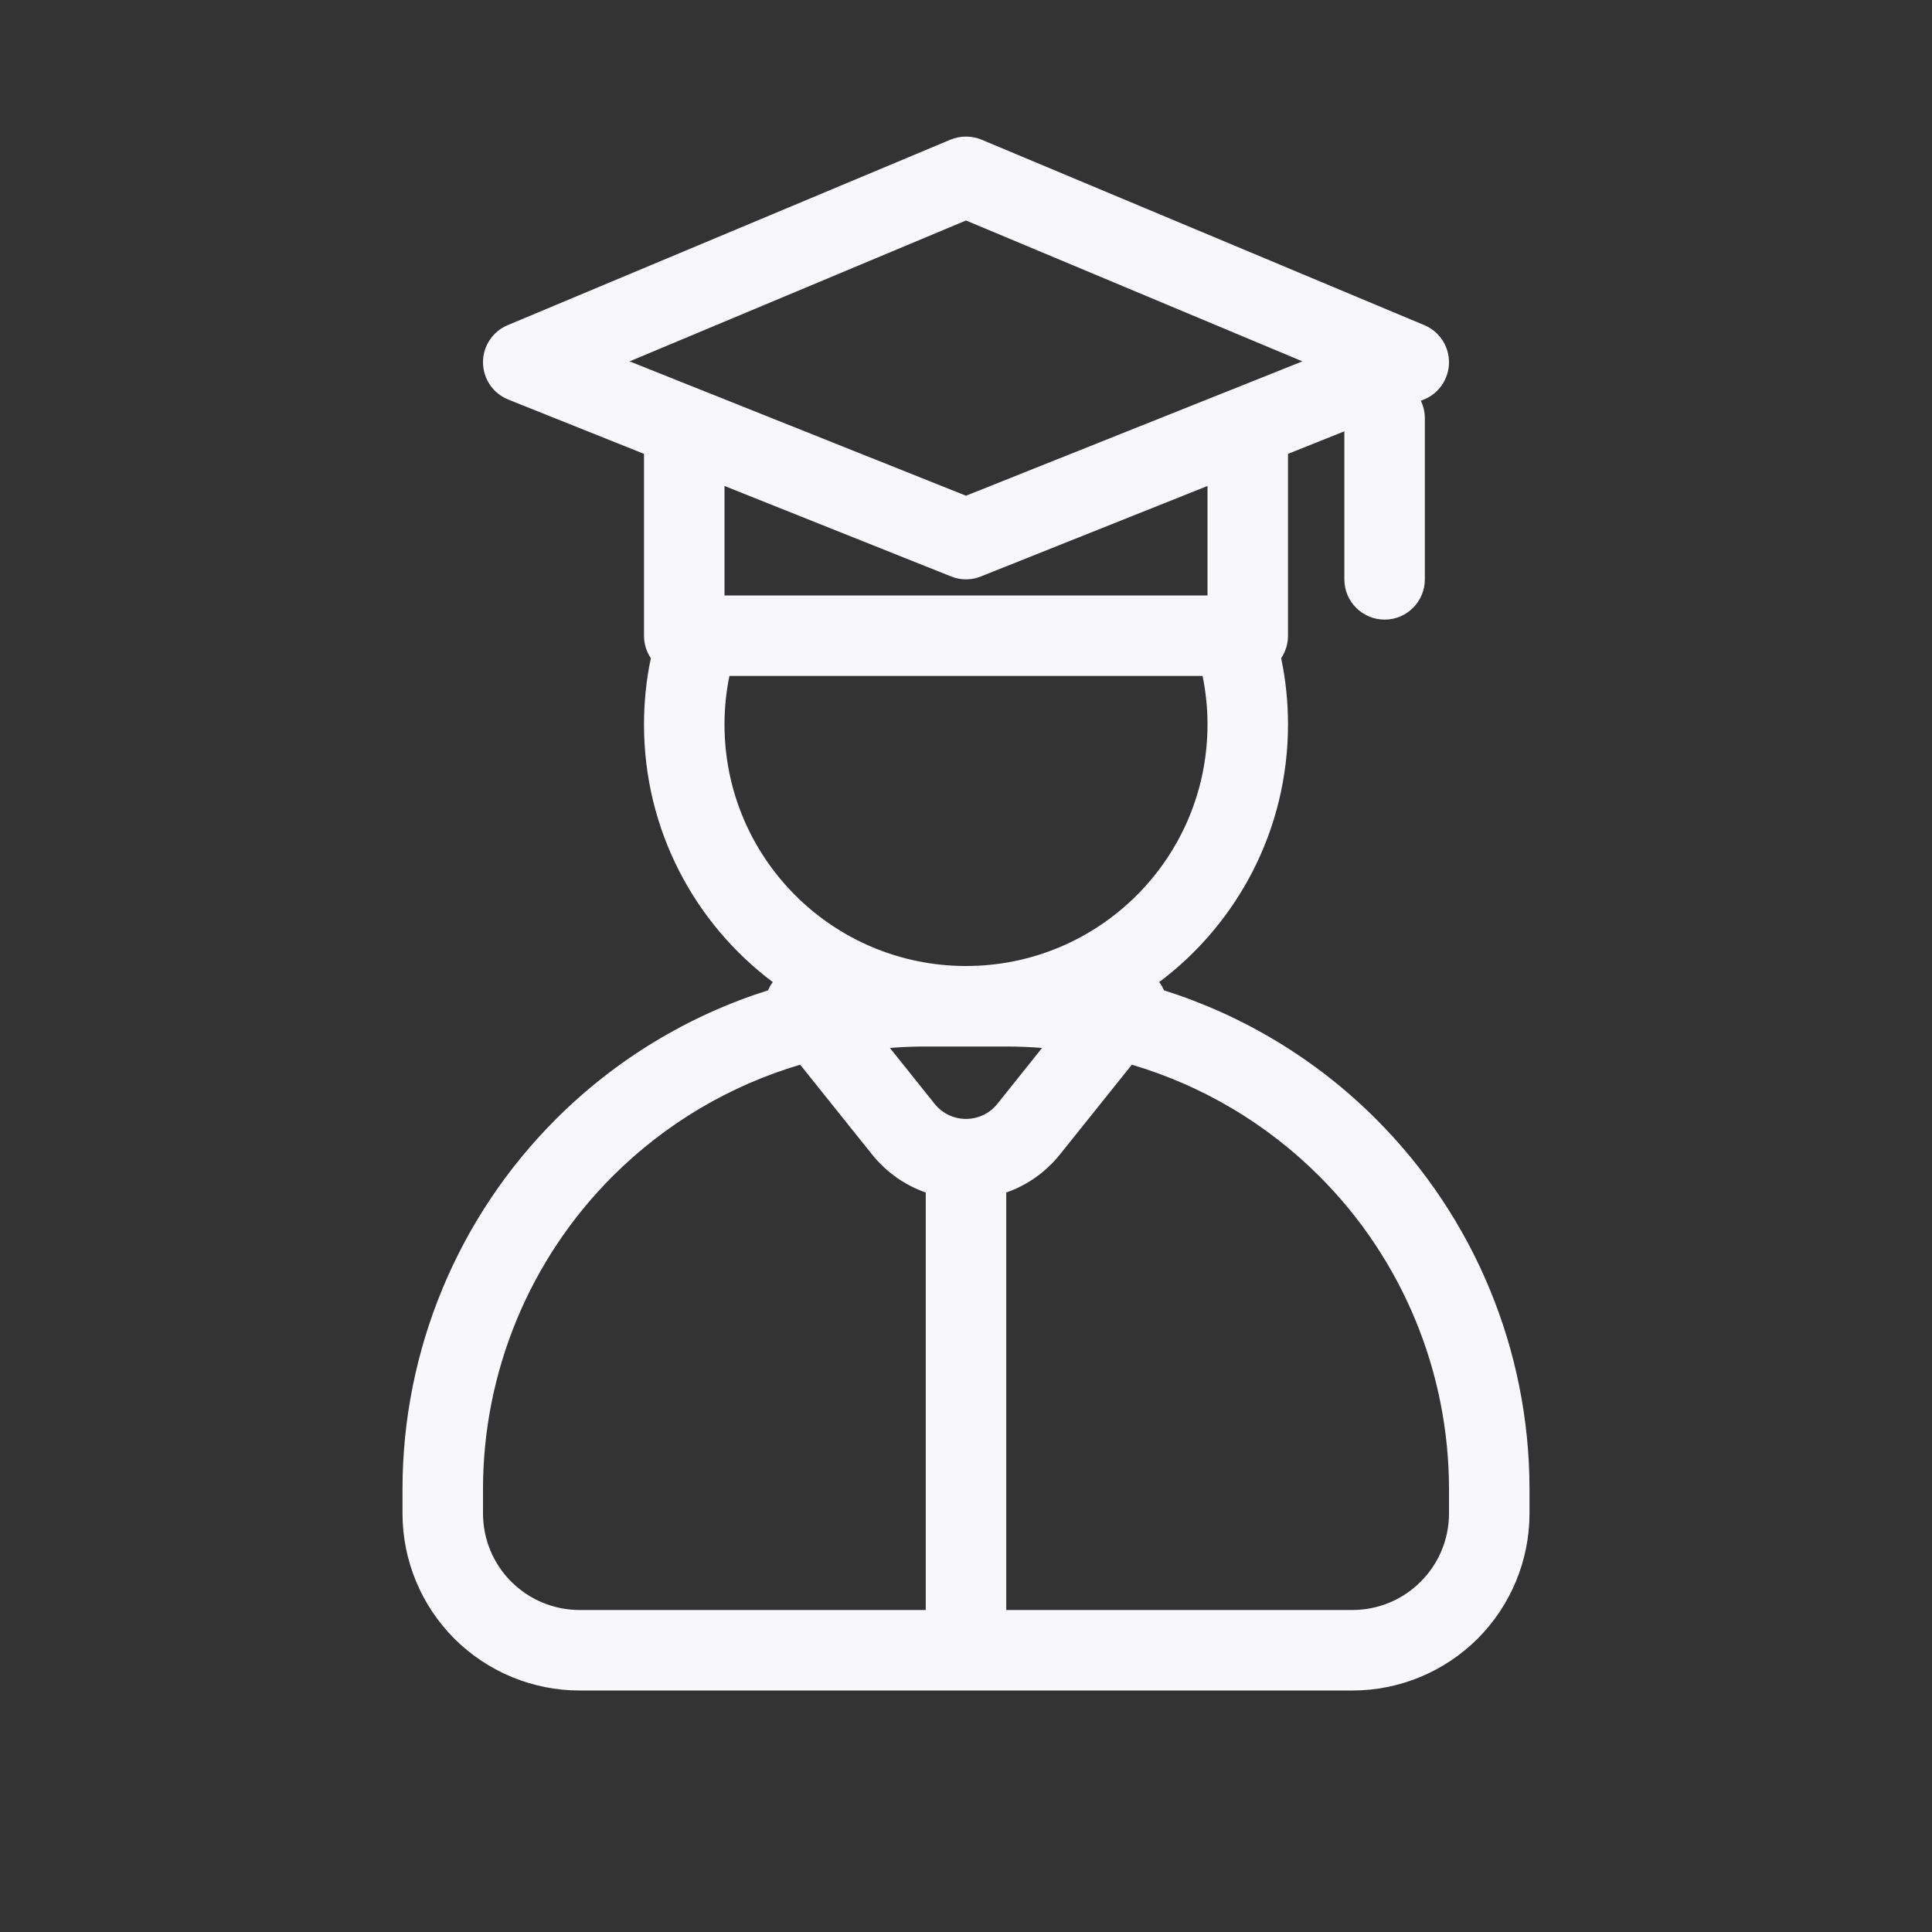 <svg width="24" height="24" viewBox="0 0 24 24" fill="none" xmlns="http://www.w3.org/2000/svg">
<rect x="0" y="0" width="24" height="24" fill="#333333" stroke="none"/>
<path fill-rule="evenodd" clip-rule="evenodd" d="M18 4.504C17.998 4.707 17.874 4.889 17.686 4.964L17.65 4.978C17.682 5.044 17.7 5.118 17.7 5.197V7.197C17.7 7.473 17.476 7.697 17.2 7.697C16.924 7.697 16.7 7.473 16.7 7.197V5.358L16 5.638V7.897C16 8 15.969 8.096 15.915 8.176C15.971 8.442 16 8.717 16 9C16 10.309 15.372 11.47 14.4 12.2C14.424 12.232 14.444 12.266 14.459 12.302C15.445 12.614 16.352 13.159 17.096 13.904C18.315 15.123 19 16.776 19 18.5V18.8C19 19.384 18.768 19.943 18.356 20.356C17.943 20.768 17.384 21 16.8 21H7.2C6.617 21 6.057 20.768 5.644 20.356C5.232 19.943 5 19.384 5 18.8V18.5C5 16.776 5.685 15.123 6.904 13.904C7.648 13.159 8.555 12.614 9.541 12.302C9.556 12.266 9.576 12.232 9.6 12.2C8.628 11.47 8 10.309 8 9C8 8.717 8.029 8.442 8.085 8.176C8.031 8.096 8 8 8 7.897V5.638L6.315 4.964C6.126 4.889 6.002 4.707 6 4.504C5.998 4.301 6.12 4.117 6.307 4.039L11.807 1.735C11.93 1.684 12.07 1.684 12.193 1.735L17.693 4.039C17.88 4.117 18.002 4.301 18 4.504ZM9.061 8.397C9.021 8.592 9 8.793 9 9C9 10.657 10.343 12 12 12C13.657 12 15 10.657 15 9C15 8.793 14.979 8.592 14.939 8.397H9.061ZM12.185 7.161L15 6.037V7.397H9V6.037L11.815 7.161C11.934 7.209 12.066 7.209 12.185 7.161ZM12 2.739L7.821 4.489L12 6.158L16.179 4.489L12 2.739ZM11.055 13.018C11.202 13.006 11.351 13 11.5 13H12.5C12.649 13 12.798 13.006 12.945 13.018L12.39 13.712C12.19 13.962 11.81 13.962 11.61 13.712L11.055 13.018ZM14.06 13.226L13.171 14.336C12.988 14.566 12.754 14.725 12.5 14.814V20H16.8C17.118 20 17.424 19.874 17.648 19.648C17.874 19.424 18 19.118 18 18.8V18.5C18 17.041 17.421 15.642 16.389 14.611C15.734 13.956 14.932 13.484 14.06 13.226ZM7.2 20C6.882 20 6.577 19.874 6.351 19.648C6.126 19.424 6 19.118 6 18.8V18.5C6 17.041 6.579 15.642 7.611 14.611C8.266 13.956 9.068 13.484 9.94 13.226L10.829 14.336C11.012 14.566 11.246 14.725 11.5 14.814V20H7.2Z" fill="#F8F8FA"/>
</svg>
